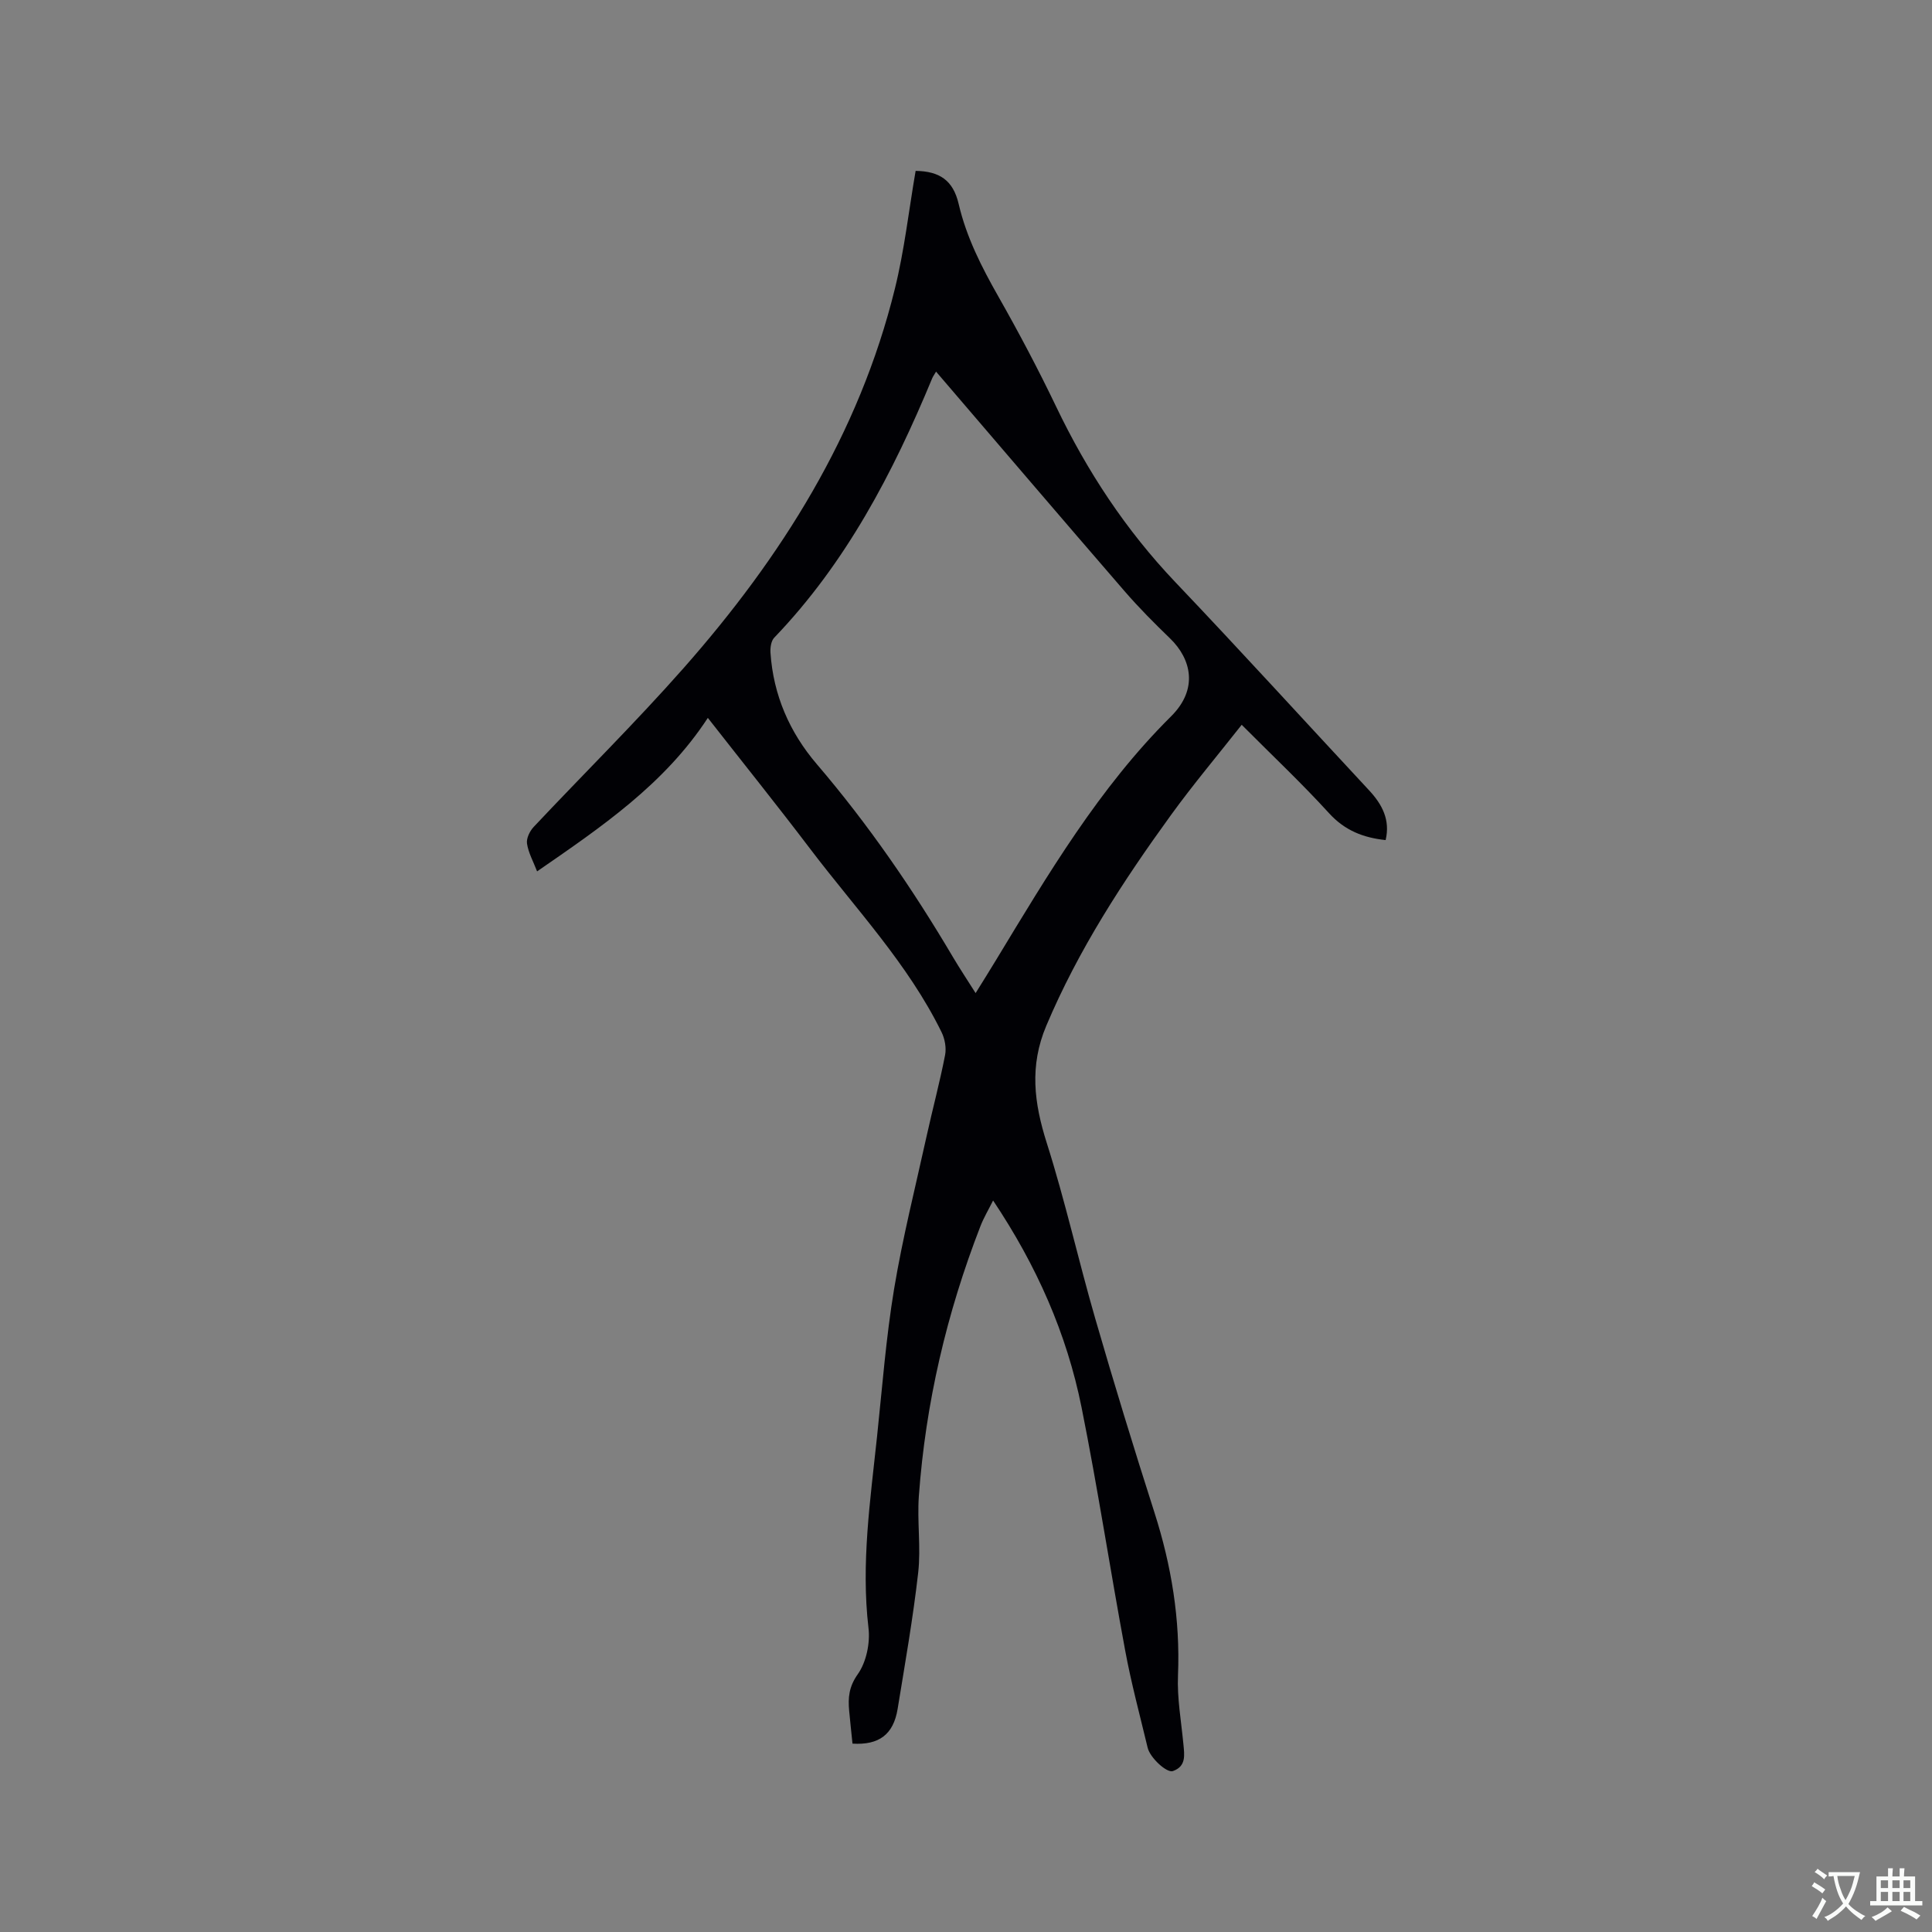 <svg enable-background="new 0 0 400 400" viewBox="0 0 400 400" xmlns="http://www.w3.org/2000/svg"><rect x="0" y="0" width="400" height="400" fill="#808080" stroke="none"/><path d="m176.5 361c-.24-2.39-.49-4.59-.69-6.79-.25-2.72-.06-4.98 1.78-7.58 1.77-2.5 2.59-6.44 2.22-9.57-1.56-13.34.38-26.45 1.77-39.61 1.08-10.22 1.86-20.5 3.54-30.63 1.77-10.63 4.42-21.12 6.74-31.66 1.23-5.58 2.72-11.11 3.81-16.72.29-1.49-.05-3.36-.73-4.74-6.94-14.14-17.76-25.51-27.16-37.9-6.85-9.03-13.95-17.87-21.23-27.17-9 13.77-22.06 22.6-35.35 31.78-.81-2.09-1.81-3.87-2.09-5.76-.16-1.07.57-2.58 1.38-3.44 10.31-10.97 21.04-21.56 31-32.84 20.28-22.98 36.37-48.46 43.79-78.61 1.97-7.98 2.88-16.21 4.29-24.38 4.94.07 7.76 1.93 8.91 6.84 1.61 6.91 4.75 13.06 8.22 19.17 4.23 7.45 8.25 15.05 11.95 22.77 6.41 13.39 14.43 25.58 24.7 36.38 13.52 14.2 26.72 28.71 40.08 43.06 2.73 2.93 4.44 6.14 3.45 10.33-4.63-.49-8.46-1.99-11.71-5.56-5.63-6.18-11.74-11.93-18.09-18.31-5 6.35-10.05 12.35-14.63 18.67-9.96 13.74-19.18 27.89-25.83 43.65-3.52 8.34-2.52 16 .1 24.26 3.81 11.98 6.55 24.31 10.05 36.4 3.88 13.41 7.97 26.76 12.23 40.06 3.53 11.01 5.37 22.16 4.89 33.76-.2 4.72.67 9.5 1.12 14.24.21 2.26.62 4.59-2.17 5.58-1.27.45-4.74-2.76-5.23-4.83-1.6-6.69-3.4-13.35-4.65-20.11-3.12-16.76-5.68-33.62-9.03-50.33-3.07-15.3-9.31-29.39-18.32-42.86-1.01 2.02-1.97 3.62-2.63 5.34-6.98 17.98-11.34 36.59-12.74 55.84-.38 5.27.45 10.65-.14 15.88-1.07 9.45-2.73 18.83-4.26 28.23-.87 5.25-3.83 7.5-9.34 7.16zm17.3-284.06c-.4.68-.65 1.02-.81 1.41-8.12 19.59-17.83 38.19-32.7 53.68-.65.68-.84 2.09-.77 3.13.59 8.75 3.96 16.47 9.6 23.06 10.64 12.44 19.86 25.85 28.17 39.92 1.44 2.43 3.01 4.79 4.7 7.47 1.56-2.52 2.91-4.66 4.22-6.83 10.77-17.77 21.36-35.69 36.25-50.47 5.7-5.66 4.17-11.89-.21-16.13-3.27-3.16-6.49-6.39-9.46-9.83-12.97-14.99-25.83-30.06-38.99-45.41z" fill="#010105"/><g fill="#fafbfa"><path d="m377.9 391.2c-.2.3-.4.5-.6.8-.7-.6-1.4-1-2.2-1.5.2-.3.4-.5.5-.8.6.4 1.4.8 2.3 1.5zm-1.8 6.1c-.2-.2-.5-.4-.9-.6.4-.6.8-1.2 1.2-1.9s.7-1.3.9-1.9c.3.3.5.5.8.7-.7 1.3-1.4 2.6-2 3.7zm2.2-9c-.3.3-.5.5-.6.8-.6-.6-1.3-1.1-2-1.5.3-.3.5-.5.6-.7.6.5 1.3.9 2 1.4zm.3.2v-.9h2 4.5c-.3 1.3-.6 2.5-1 3.6s-.9 2.1-1.4 3c.4.5 1 1 1.6 1.4s1.2.8 1.9 1.1c-.3.2-.5.4-.8.8-.4-.3-1-.7-1.6-1.2s-1.2-1.1-1.6-1.6c-.5.6-1.1 1.1-1.7 1.6s-1.4.9-2.1 1.4c-.1-.3-.3-.5-.7-.8.6-.2 1.2-.5 1.9-1s1.4-1.1 2-1.8c-.5-.8-.9-1.6-1.2-2.5s-.6-2-.8-3.2c-.4.1-.7.1-1 .1zm2.5 2.7c.3 1 .7 1.7 1 2.2.3-.5.6-1.1 1-2s.6-1.9.9-3h-3.2-.4c.1.9.3 1.8.7 2.8z"/><path d="m396.5 388.5v1.5 3.6h1.5v.9c-.4 0-1 0-1.7 0h-7.9c-.5 0-.9 0-1.2 0v-.9h1.3v-3.5c0-.7 0-1.2 0-1.6h2.4c0-.8 0-1.4 0-1.7h1c0 .3-.1.8-.1 1.7h1.5c0-.8 0-1.4 0-1.7h1c0 .3-.1.9-.1 1.7zm-8.2 9.2c-.2-.3-.5-.5-.8-.8.8-.3 1.4-.6 1.9-.9s1-.7 1.4-1.1c.3.3.6.5.9.8-1.6 1-2.8 1.6-3.4 2zm2.6-6.8v-1.6h-1.5v1.6zm0 2.7v-1.9h-1.5v1.9zm2.4-2.7v-1.6h-1.5v1.6zm0 2.7v-1.9h-1.5v1.9zm.2 2 .7-.8c.4.2.9.5 1.6.8s1.3.7 1.8 1c-.3.3-.5.5-.8.8-.4-.3-1.5-1-3.3-1.8zm2-4.7v-1.6h-1.4v1.6zm0 2.7v-1.9h-1.4v1.9z"/></g></svg>